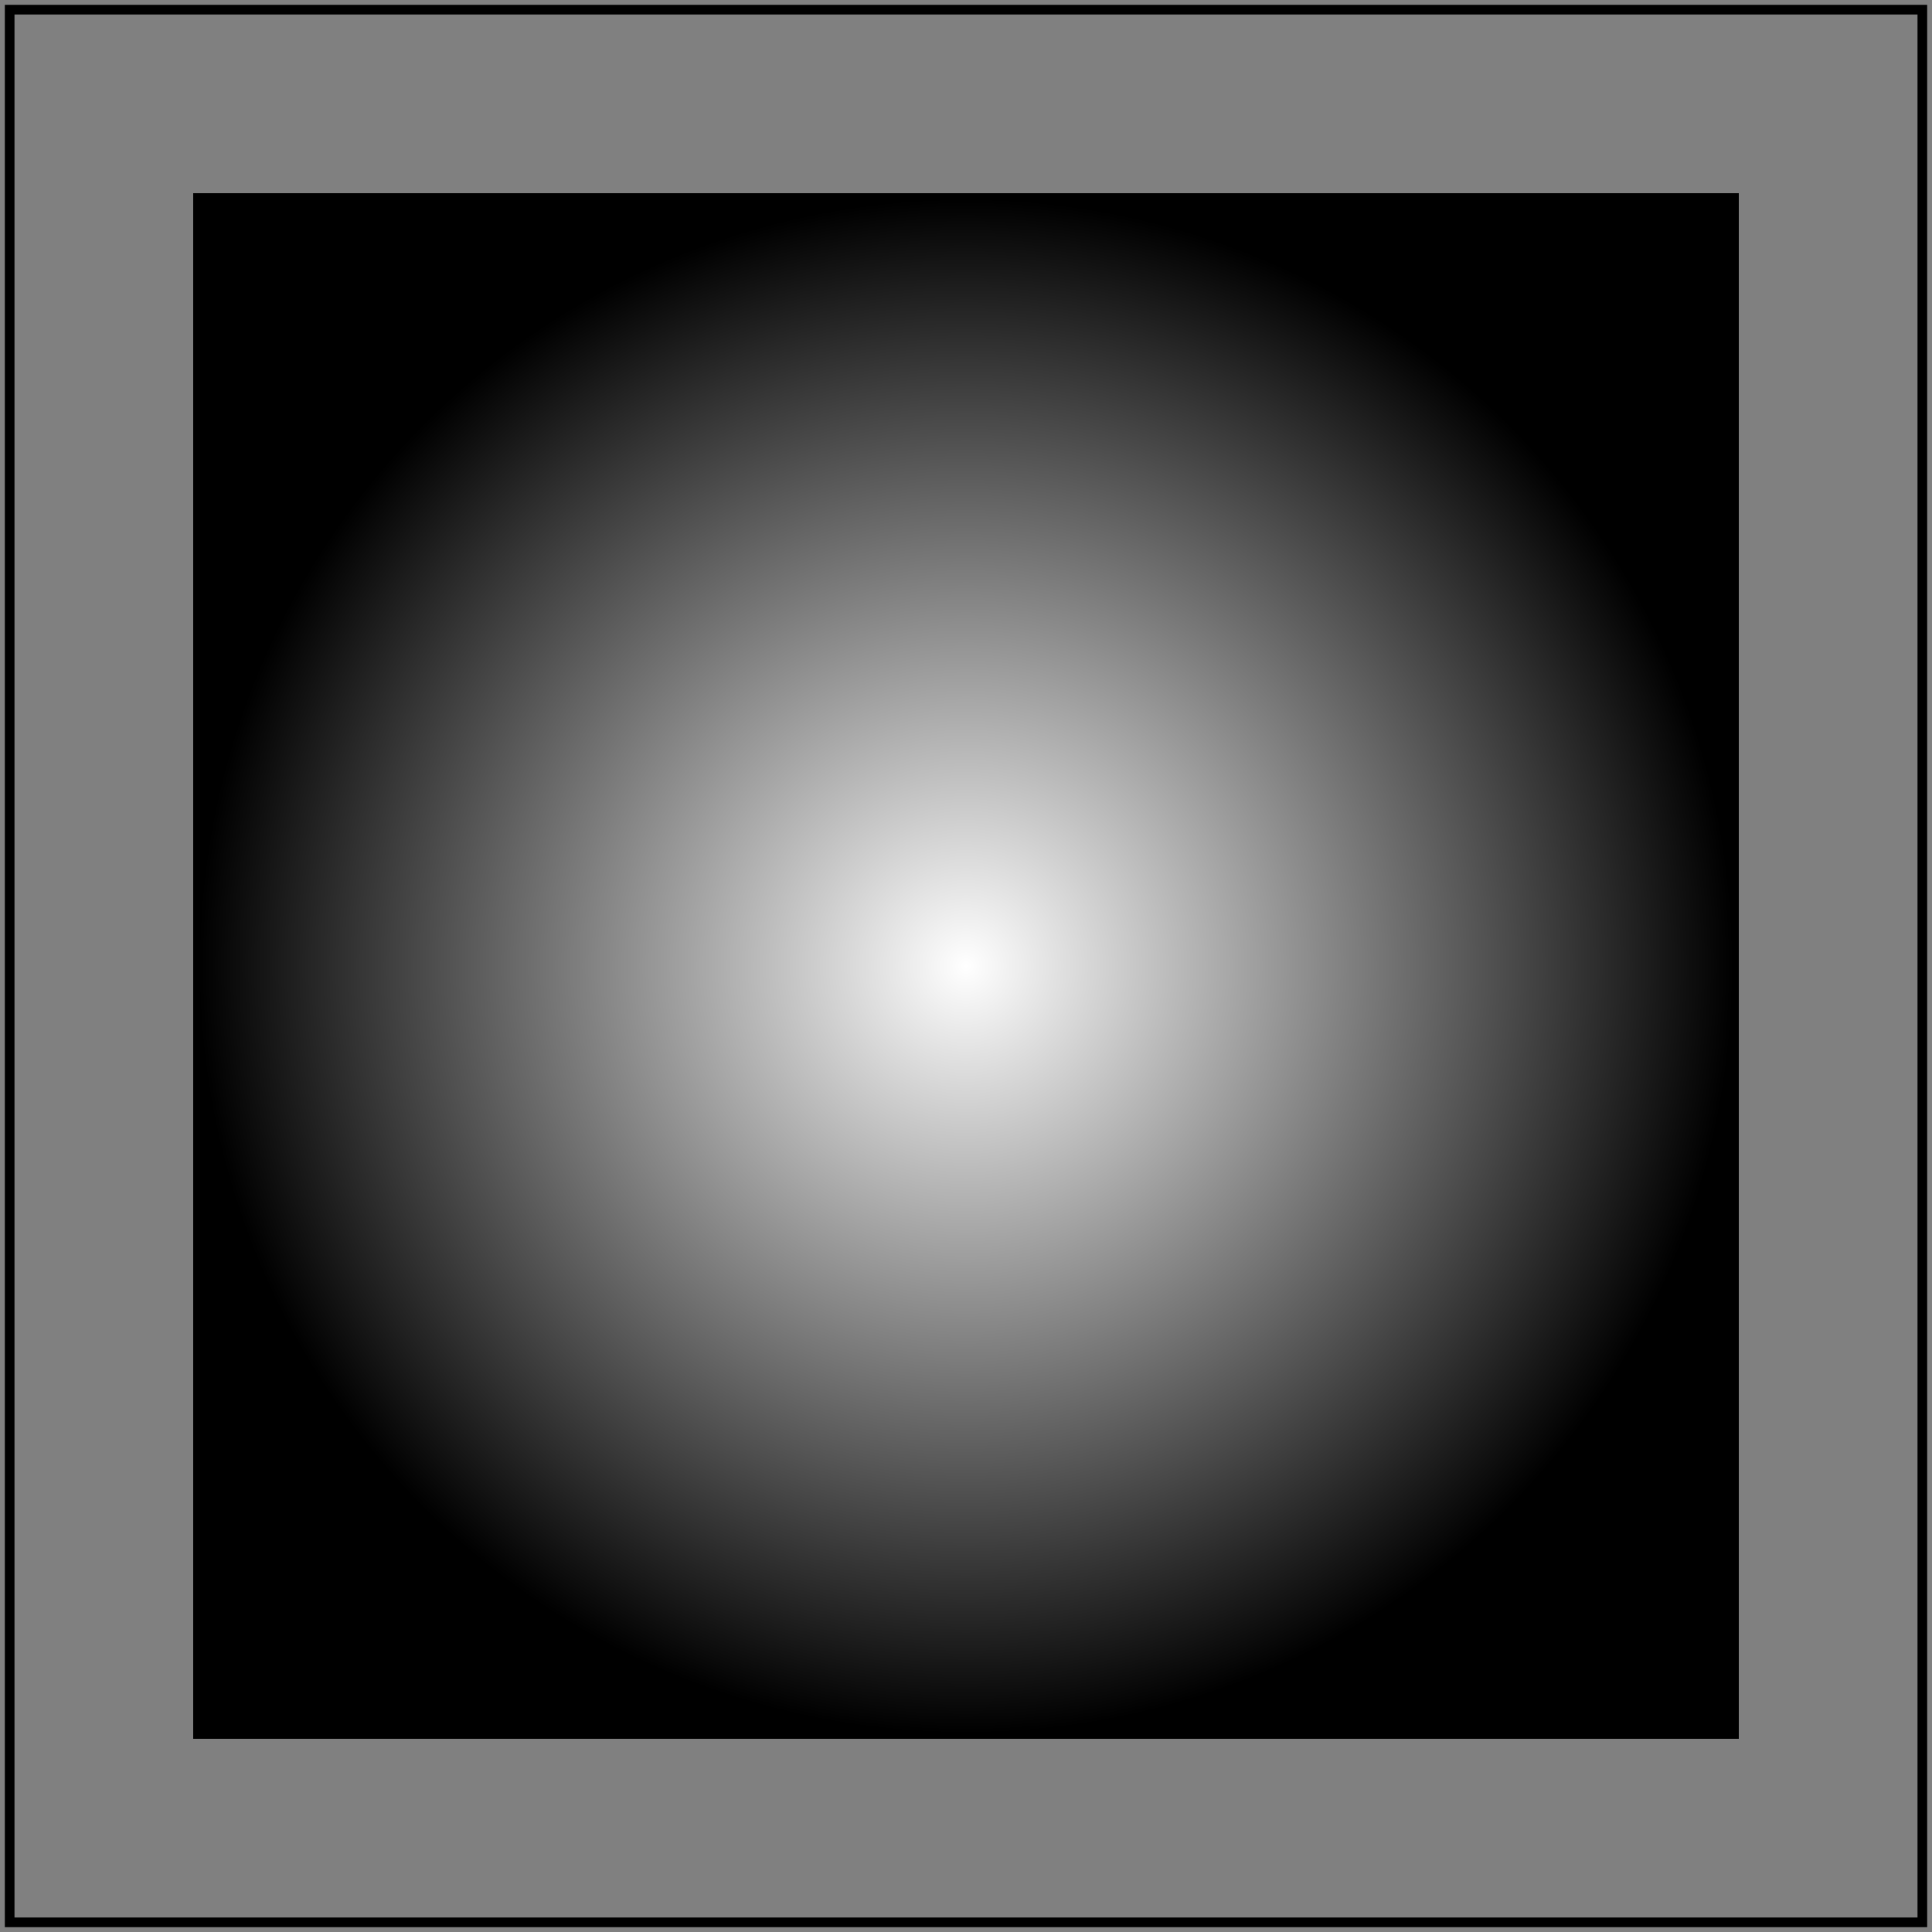 <svg id="svg1" viewBox="0 0 200 200" xmlns="http://www.w3.org/2000/svg"
     xmlns:xlink="http://www.w3.org/1999/xlink">
    <rect x="0" y="0" width="200" height="200" fill="#808080" stroke="none"/>
    <title>Stops via `xlink:href`. Complex order</title>

    <radialGradient id="rg1" xlink:href="#rg3"/>
    <radialGradient id="rg2">
        <stop offset="0" stop-color="white"/>
        <stop offset="1" stop-color="black"/>
    </radialGradient>
    <radialGradient id="rg3" xlink:href="#rg2"/>
    <radialGradient id="rg4" xlink:href="#rg1"/>

    <rect id="rect1" x="20" y="20" width="160" height="160" fill="url(#rg4)"/>

    <!-- image frame -->
    <rect id="frame" x="1" y="1" width="198" height="198" fill="none" stroke="black"/>
</svg>
